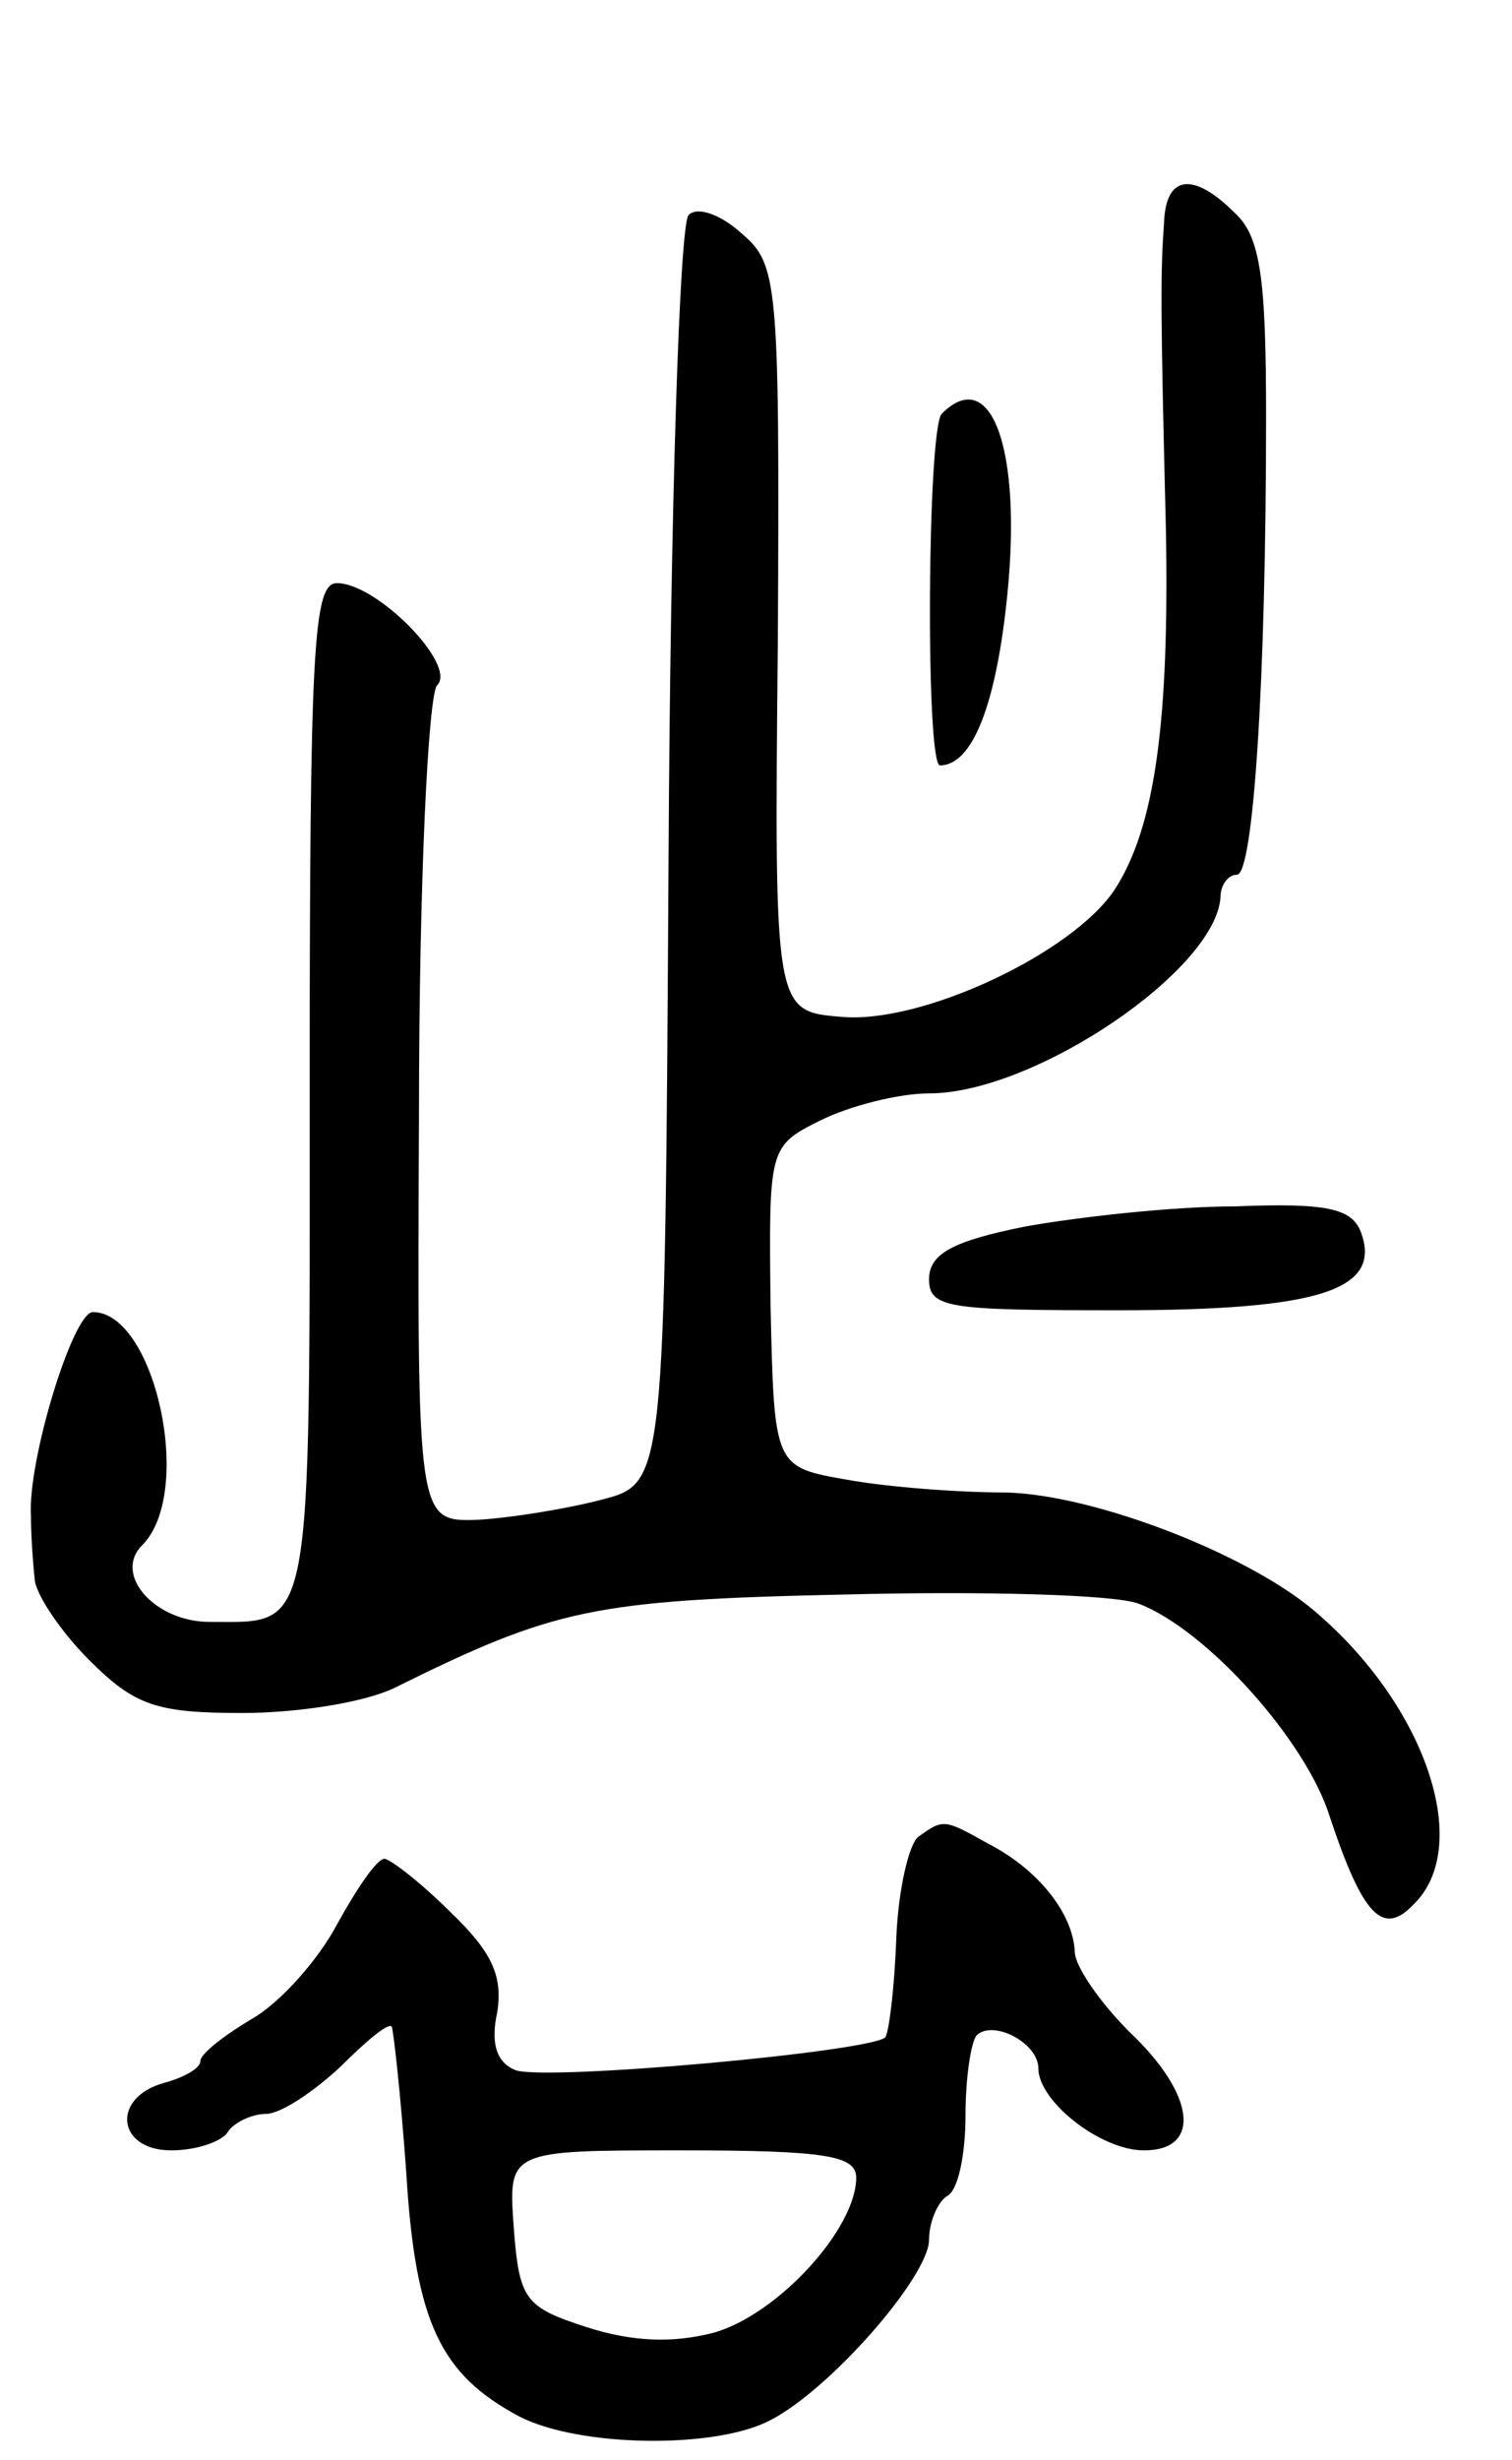 <svg version="1.0" xmlns="http://www.w3.org/2000/svg"
 width="83pt" height="135pt" viewBox="0 0 83 135"
 preserveAspectRatio="xMidYMid meet">
<g transform="translate(0,135) scale(0.1,-0.1)"
fill="#000000" stroke="none">
<path d="M639 1228 c-2 -28 -2 -47 1 -168 2 -106 -6 -164 -28 -198 -23 -35
-106 -74 -150 -70 -37 3 -37 3 -35 208 1 196 0 205 -20 222 -11 10 -24 15 -29
10 -5 -5 -10 -163 -11 -352 -2 -344 -2 -344 -37 -353 -19 -5 -50 -10 -68 -11
-33 -1 -33 -1 -32 224 0 124 5 229 10 234 11 11 -33 56 -55 56 -13 0 -15 -34
-15 -279 0 -302 2 -291 -55 -291 -30 0 -53 26 -37 42 29 29 7 128 -27 128 -11
0 -36 -82 -34 -112 0 -10 1 -25 2 -34 0 -8 14 -29 30 -45 25 -25 37 -29 84
-29 31 0 68 6 84 14 87 43 108 48 246 51 76 2 149 0 162 -5 37 -14 92 -75 105
-117 18 -54 29 -66 46 -48 32 31 8 106 -51 158 -36 33 -124 67 -173 68 -26 0
-65 3 -87 7 -40 7 -40 7 -42 95 -1 87 -1 88 27 102 16 8 43 15 60 15 58 0 158
68 160 108 0 6 4 12 9 12 9 0 16 106 16 251 0 76 -3 99 -17 112 -23 23 -38 21
-39 -5z"/>
<path d="M517 1123 c-8 -8 -9 -193 -1 -193 18 0 31 34 37 94 8 80 -9 126 -36
99z"/>
<path d="M563 677 c-40 -8 -53 -15 -53 -29 0 -16 11 -17 104 -17 110 0 145 11
133 43 -5 13 -19 16 -69 14 -35 0 -87 -6 -115 -11z"/>
<path d="M504 342 c-5 -4 -11 -29 -12 -56 -1 -27 -4 -51 -6 -54 -9 -8 -186
-24 -203 -18 -10 4 -14 14 -10 32 3 20 -3 33 -26 55 -16 16 -33 29 -36 29 -4
0 -15 -16 -26 -36 -10 -19 -31 -43 -47 -52 -15 -9 -28 -19 -28 -23 0 -4 -9 -9
-20 -12 -29 -8 -26 -37 4 -37 14 0 28 5 31 10 3 5 13 10 21 10 8 0 26 12 41
26 14 14 26 24 28 22 1 -2 5 -38 8 -80 5 -83 19 -111 62 -134 33 -17 108 -18
138 -2 33 17 87 79 87 99 0 10 5 21 10 24 6 3 10 23 10 44 0 21 3 40 6 44 9 9
34 -4 34 -18 0 -18 34 -45 58 -45 32 0 28 31 -8 65 -16 16 -30 36 -30 44 -1
21 -20 45 -47 59 -25 14 -25 14 -39 4z m-34 -187 c0 -28 -43 -75 -78 -85 -23
-6 -45 -5 -70 3 -34 11 -37 15 -40 55 -3 42 -3 42 92 42 80 0 96 -3 96 -15z"/>
</g>
</svg>
